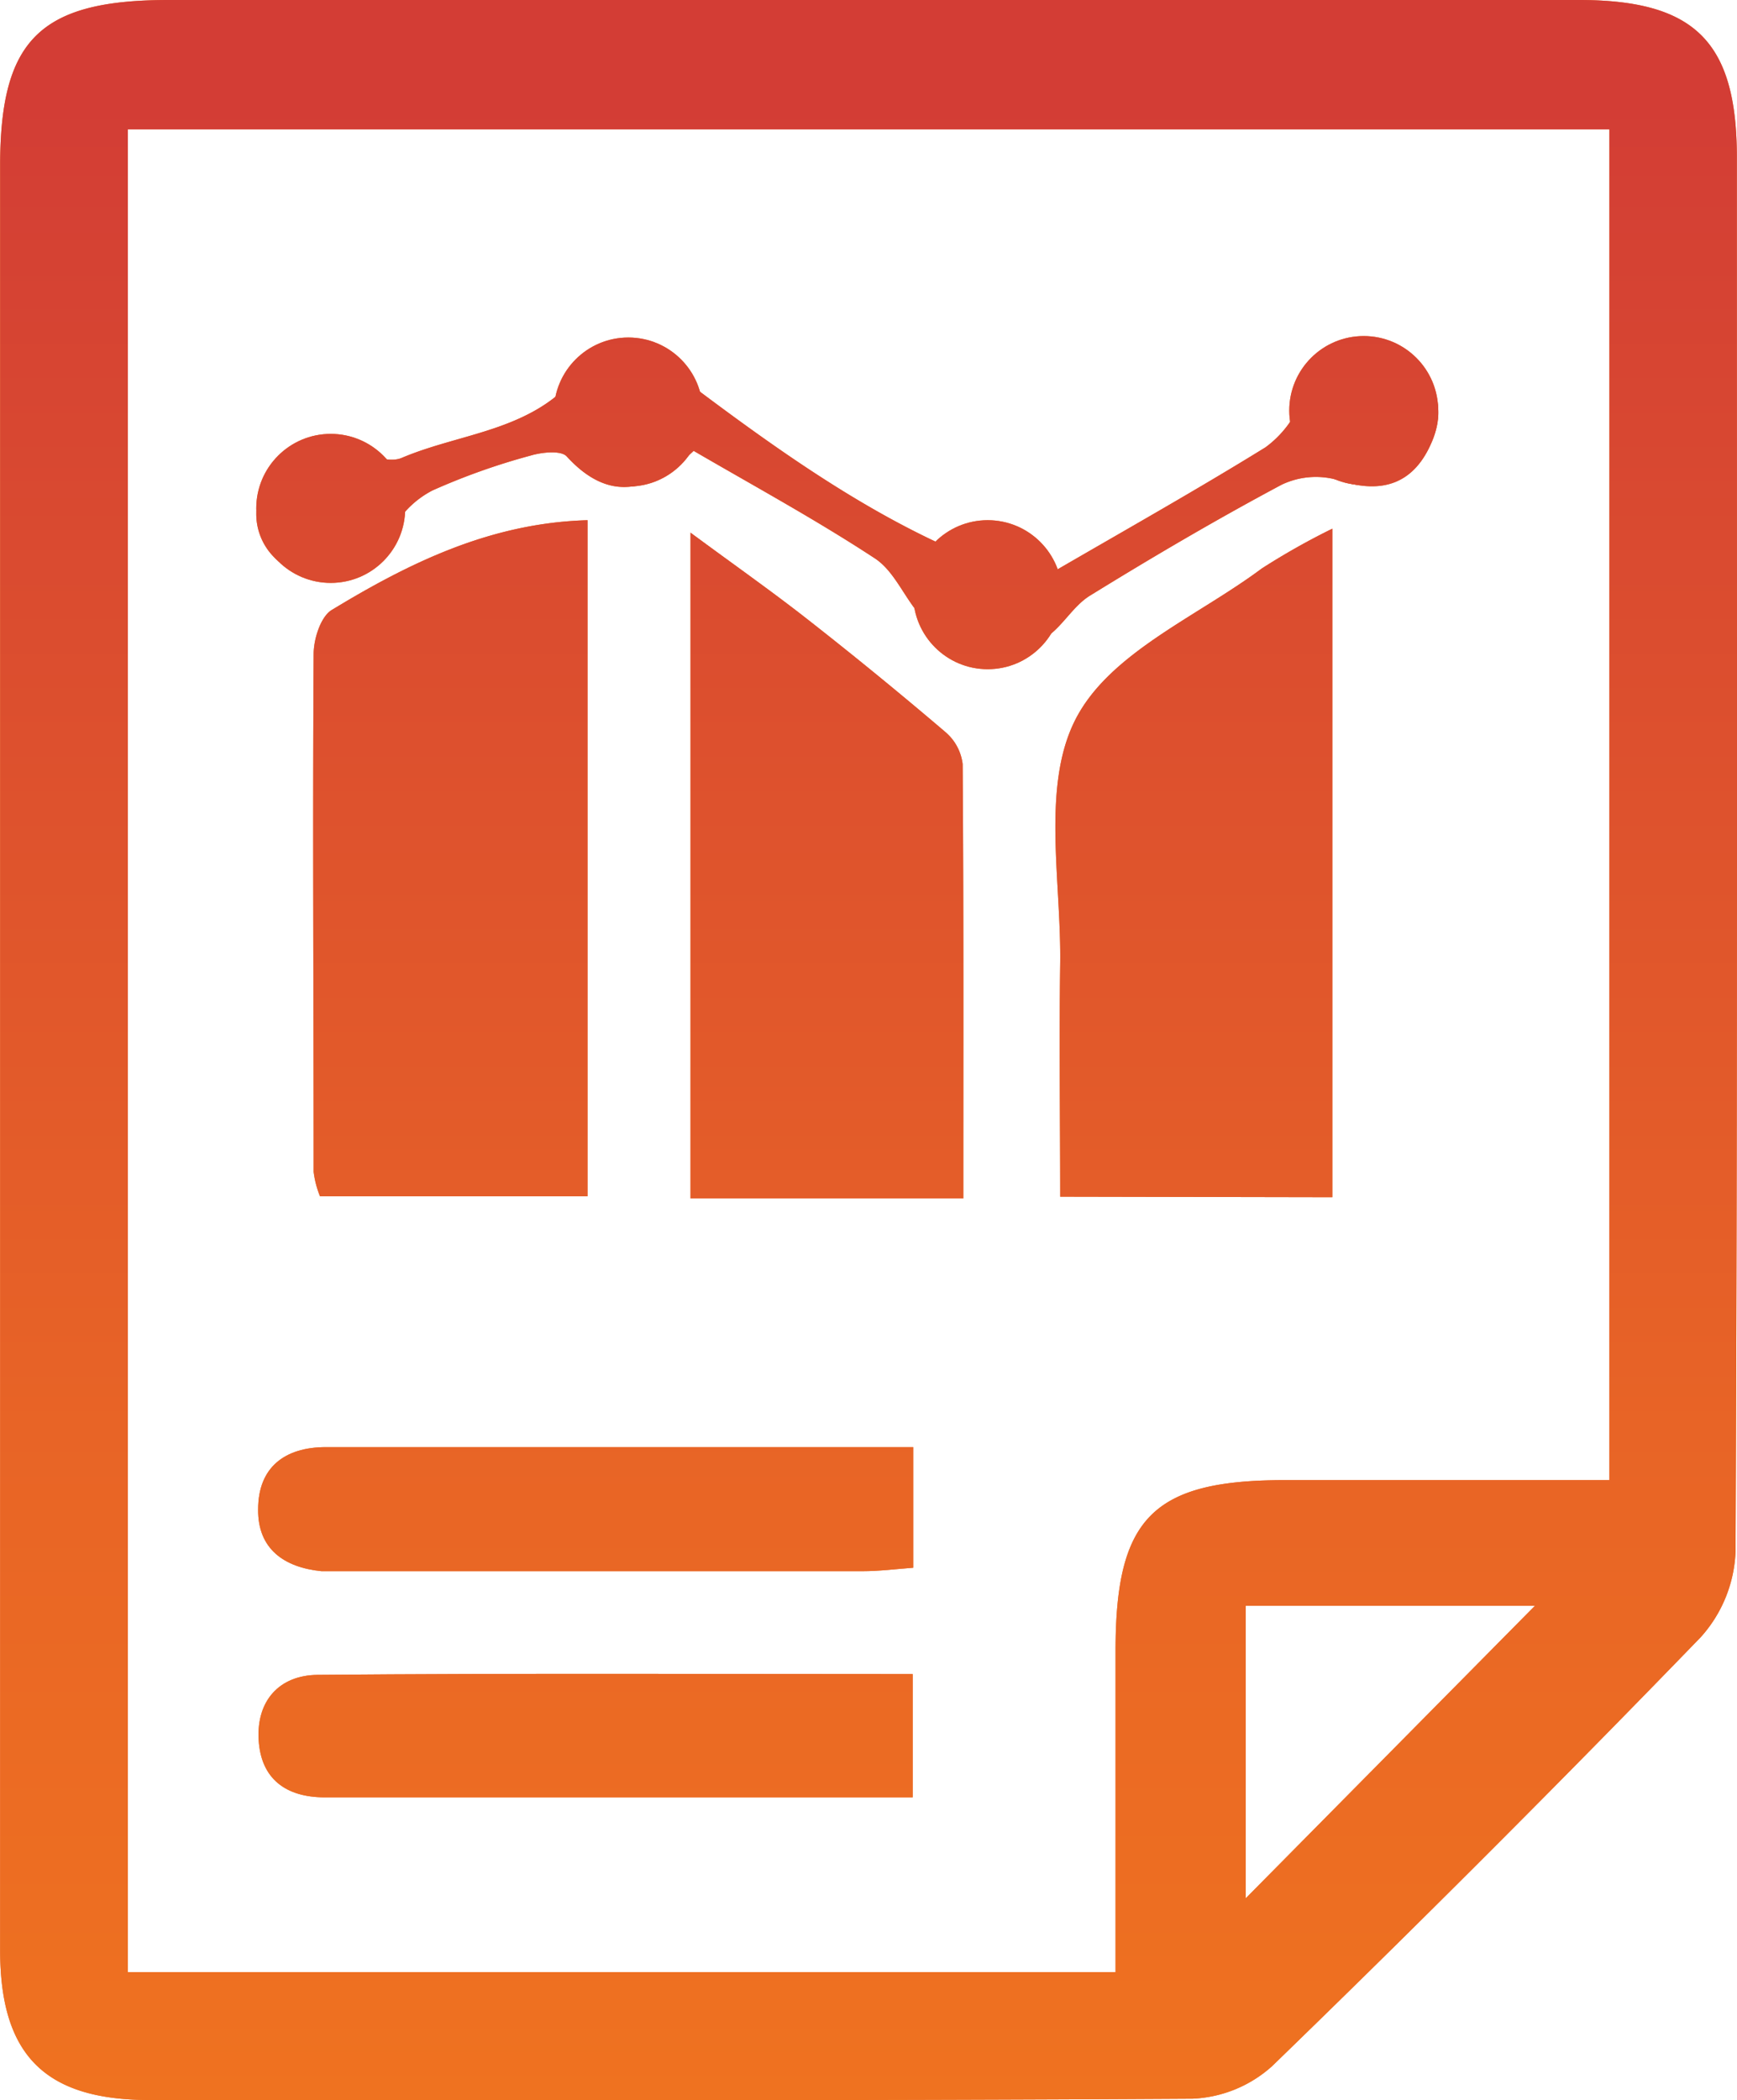<svg id="Layer_1" data-name="Layer 1" xmlns="http://www.w3.org/2000/svg" xmlns:xlink="http://www.w3.org/1999/xlink" viewBox="0 0 131.09 158.43"><defs><style>.cls-1{fill:#ef712b;}.cls-2{fill:url(#New_Gradient_Swatch_23);}</style><linearGradient id="New_Gradient_Swatch_23" x1="65.54" y1="158.43" x2="65.54" gradientUnits="userSpaceOnUse"><stop offset="0" stop-color="#ef7220"/><stop offset="0.32" stop-color="#e86426"/><stop offset="0.91" stop-color="#d44034"/><stop offset="0.95" stop-color="#d33d35"/></linearGradient></defs><path class="cls-1" d="M0,78.93V12.5C0,3,3,0,12.73,0H119.14c8.75,0,11.93,3.13,11.93,11.89,0,35.05.06,70.1-.1,105.15a10.23,10.23,0,0,1-2.62,6.45Q112.44,139.92,96,155.85a9.58,9.58,0,0,1-6,2.46c-26.24.16-52.48.12-78.72.1C3.42,158.41,0,155.06,0,147.12Q0,113,0,78.93Zm84.18,69.83V124.52c0-10,2.8-12.86,12.73-12.87h24.54V9.76H9.64v139ZM94,121.13V143.2l21.83-22.07Z" transform="translate(0.01 0)"/><path class="cls-1" d="M44.33,39.24v51H24.14a7.34,7.34,0,0,1-.48-1.84c0-13-.08-26,0-39.06,0-1.14.53-2.82,1.37-3.33C30.9,42.45,37,39.45,44.33,39.24Z" transform="translate(0.01 0)"/><path class="cls-1" d="M80,90.27c0-5.8-.08-11.62,0-17.43.11-6.26-1.43-13.42,1.12-18.5s9.18-7.79,14.1-11.46a53.37,53.37,0,0,1,5.32-3V90.31Z" transform="translate(0.01 0)"/><path class="cls-1" d="M72.69,90.4H52.1V40.18c3.32,2.45,6.1,4.4,8.77,6.49q5.33,4.17,10.49,8.57a3.75,3.75,0,0,1,1.28,2.4C72.72,68.44,72.69,79.24,72.69,90.4Z" transform="translate(0.01 0)"/><path class="cls-1" d="M79.37,43.2c5.79-3.36,11-6.29,16.13-9.46a7.94,7.94,0,0,0,2.69-3.5c1.42-3.18,3.67-4.73,7-3.44,2.76,1.07,4.11,3.45,2.91,6.41-1.31,3.22-3.72,4.15-7.15,3a6,6,0,0,0-4.25.36C91.79,39.19,87,42,82.25,44.93c-1.3.8-2.1,2.38-3.39,3.2-1.6,1-3.63,2.47-5.18,2.18s-2.91-2.39-4.19-3.83-2-3.4-3.49-4.37c-4.39-2.88-9-5.39-13.66-8.1-3.17,3-6.26,4.05-9.58.42-.43-.47-1.86-.32-2.71-.07A50.09,50.09,0,0,0,32.62,37a7.17,7.17,0,0,0-3.06,3.06c-1.58,3.11-3.8,4.51-7.09,3.09a4.62,4.62,0,0,1-2.89-5.87,4.34,4.34,0,0,1,.3-.7c1.4-3.25,4-3.91,7.28-2.52,1,.42,2.31.84,3.15.48,4.7-2,10.27-2,13.73-6.86,1.74-2.49,5-1,7.62,1,6,4.52,12.2,9,18.92,12.17C72.9,42,77,39.48,79.37,43.2Z" transform="translate(0.01 0)"/><path class="cls-1" d="M68.91,109.12v9.14c-1.32.1-2.58.26-3.84.26H24.26c-2.83-.28-4.82-1.68-4.79-4.66,0-3.17,2-4.7,5.13-4.7H68.91Z" transform="translate(0.01 0)"/><path class="cls-1" d="M68.87,126.28v9.3H24.51c-2.93,0-4.83-1.38-5-4.34s1.57-4.87,4.44-4.9C38.8,126.21,53.68,126.28,68.87,126.28Z" transform="translate(0.01 0)"/><circle class="cls-1" cx="24.96" cy="38.35" r="5.62"/><circle class="cls-1" cx="47.42" cy="31.08" r="5.62"/><circle class="cls-1" cx="74.54" cy="44.86" r="5.62"/><circle class="cls-1" cx="102.92" cy="30.97" r="5.62"/><path class="cls-2" d="M0,78.93V12.5C0,3,3,0,12.73,0H119.14c8.75,0,11.93,3.13,11.93,11.89,0,35.05.06,70.1-.1,105.15a10.23,10.23,0,0,1-2.62,6.45Q112.44,139.92,96,155.85a9.58,9.58,0,0,1-6,2.46c-26.24.16-52.48.12-78.72.1C3.42,158.41,0,155.06,0,147.12Q0,113,0,78.93Zm84.18,69.83V124.52c0-10,2.8-12.86,12.73-12.87h24.54V9.76H9.64v139ZM94,121.13V143.2l21.83-22.07Z" transform="translate(0.01 0)"/><path class="cls-2" d="M44.33,39.24v51H24.14a7.34,7.34,0,0,1-.48-1.84c0-13-.08-26,0-39.06,0-1.14.53-2.82,1.37-3.33C30.9,42.45,37,39.45,44.33,39.24Z" transform="translate(0.01 0)"/><path class="cls-2" d="M80,90.27c0-5.8-.08-11.62,0-17.43.11-6.26-1.43-13.42,1.12-18.5s9.18-7.79,14.1-11.46a53.37,53.37,0,0,1,5.32-3V90.31Z" transform="translate(0.01 0)"/><path class="cls-2" d="M72.69,90.4H52.1V40.18c3.32,2.45,6.1,4.4,8.77,6.49q5.33,4.17,10.49,8.57a3.75,3.75,0,0,1,1.28,2.4C72.72,68.44,72.69,79.24,72.69,90.4Z" transform="translate(0.01 0)"/><path class="cls-2" d="M79.37,43.2c5.79-3.36,11-6.29,16.13-9.46a7.94,7.94,0,0,0,2.69-3.5c1.42-3.18,3.67-4.73,7-3.44,2.76,1.07,4.11,3.45,2.91,6.41-1.31,3.22-3.72,4.15-7.15,3a6,6,0,0,0-4.25.36C91.79,39.19,87,42,82.25,44.93c-1.3.8-2.1,2.38-3.39,3.2-1.6,1-3.63,2.47-5.18,2.18s-2.91-2.39-4.19-3.83-2-3.4-3.49-4.37c-4.39-2.88-9-5.39-13.66-8.1-3.17,3-6.26,4.05-9.58.42-.43-.47-1.86-.32-2.71-.07A50.09,50.09,0,0,0,32.62,37a7.17,7.17,0,0,0-3.06,3.06c-1.58,3.11-3.8,4.51-7.09,3.09a4.62,4.62,0,0,1-2.89-5.87,4.34,4.34,0,0,1,.3-.7c1.4-3.25,4-3.91,7.28-2.52,1,.42,2.31.84,3.15.48,4.7-2,10.27-2,13.73-6.86,1.74-2.49,5-1,7.62,1,6,4.52,12.2,9,18.92,12.17C72.9,42,77,39.48,79.37,43.2Z" transform="translate(0.01 0)"/><path class="cls-2" d="M68.91,109.12v9.14c-1.32.1-2.58.26-3.84.26H24.26c-2.83-.28-4.82-1.68-4.79-4.66,0-3.17,2-4.7,5.13-4.7H68.91Z" transform="translate(0.01 0)"/><path class="cls-2" d="M68.87,126.28v9.3H24.51c-2.93,0-4.83-1.38-5-4.34s1.57-4.87,4.44-4.9C38.8,126.21,53.68,126.28,68.87,126.28Z" transform="translate(0.01 0)"/><circle class="cls-2" cx="24.96" cy="38.35" r="5.62"/><circle class="cls-2" cx="47.42" cy="31.08" r="5.62"/><circle class="cls-2" cx="74.54" cy="44.86" r="5.62"/><circle class="cls-2" cx="102.92" cy="30.97" r="5.62"/></svg>
